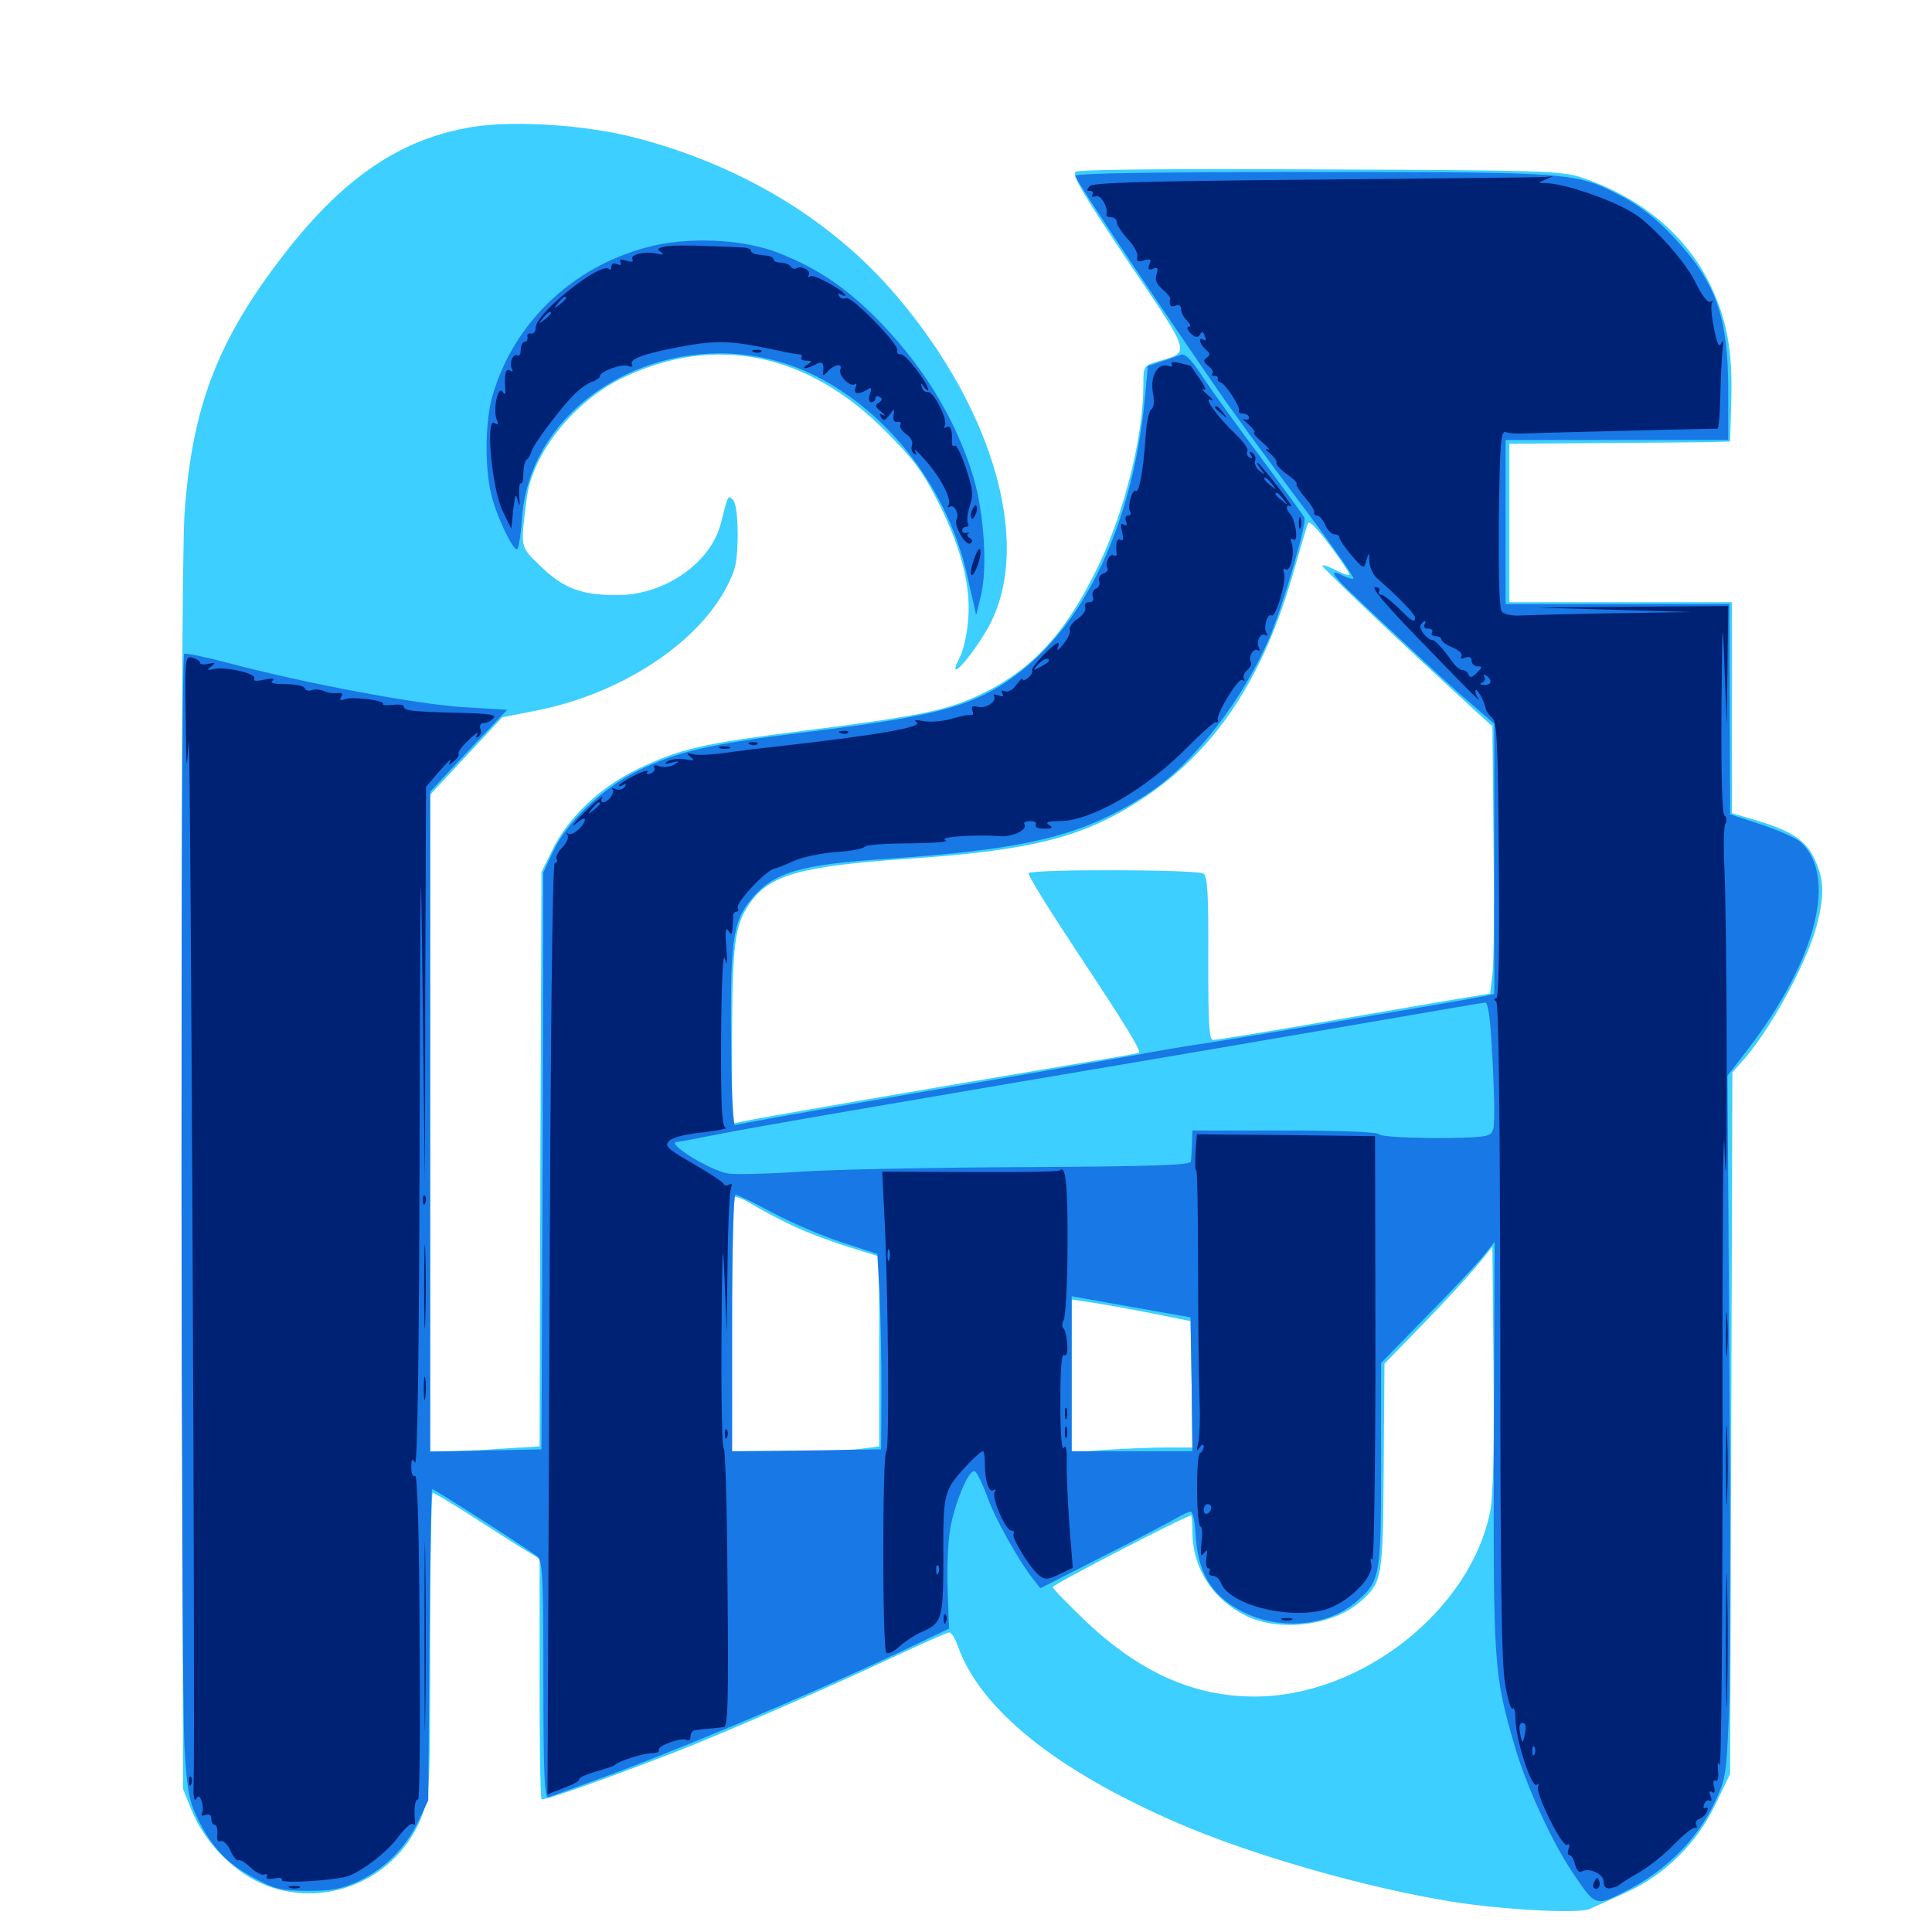 <svg xmlns="http://www.w3.org/2000/svg" viewBox="0 -1000 1000 1000">
	<path fill="#3ccfff" d="M245.117 -934.375C208.008 -928.516 178.32 -908.594 147.461 -868.945C112.695 -824.219 99.414 -789.648 95.508 -734.18C94.336 -715.625 93.75 -589.453 94.141 -389.453L94.727 -74.023L99.219 -62.891C105.664 -47.07 119.922 -32.031 134.766 -25.391C167.383 -10.742 206.055 -26.953 218.555 -60.547C222.461 -70.703 222.656 -75.391 222.656 -149.219C222.656 -192.188 223.242 -227.344 224.023 -227.344C224.609 -227.344 233.203 -222.266 242.969 -216.016C252.734 -209.766 264.844 -201.953 269.922 -198.828L279.297 -193.164V-131.445C279.297 -97.461 279.688 -69.336 280.273 -68.75C281.25 -67.773 311.133 -78.32 349.609 -93.164C370.898 -101.367 433.008 -128.32 462.109 -142.188C477.148 -149.219 490.43 -155.078 491.406 -155.078C492.383 -155.078 494.531 -151.758 495.898 -147.656C507.617 -115.234 546.289 -83.984 608.594 -56.836C647.07 -40.039 706.836 -22.852 751.953 -15.625C777.539 -11.523 817.383 -9.375 822.852 -11.914C825.195 -13.086 833.789 -16.797 841.797 -20.508C861.914 -29.688 878.32 -45.898 888.086 -66.406L895.508 -81.836L896.094 -263.477L896.68 -444.922L901.172 -450C915.234 -465.039 935.352 -501.562 940.43 -521.289C944.336 -536.523 944.141 -544.922 939.453 -554.883C935.156 -564.648 927.734 -569.727 909.766 -575.195L896.484 -579.102V-633.594V-688.281H838.867H781.25V-729.297V-770.312L832.617 -770.703C860.742 -770.898 886.523 -771.094 889.648 -771.289L895.508 -771.484L896.094 -791.797C896.875 -818.359 893.945 -834.18 885.352 -852.344C872.852 -878.32 849.414 -897.852 818.359 -908.203C808.398 -911.523 797.656 -911.914 683.594 -912.305C609.18 -912.695 558.398 -912.305 556.836 -911.133C554.492 -909.766 559.961 -900.391 583.789 -864.844C616.992 -815.625 616.406 -817.969 599.219 -812.891C591.992 -810.742 591.797 -810.547 591.797 -800.781C591.797 -774.219 582.031 -734.961 568.359 -706.836C551.562 -672.07 534.18 -653.125 506.836 -640.234C489.844 -632.227 475.391 -629.297 416.797 -621.875C362.695 -615.039 352.344 -612.5 330.469 -602.148C310.742 -592.773 294.141 -576.953 285.938 -560.156L280.273 -548.633L279.688 -400L279.297 -251.367L260.156 -250.195C249.805 -249.414 237.109 -248.828 232.031 -248.828H222.656V-418.75V-588.672L241.211 -608.594L259.961 -628.711L277.734 -632.227C321.094 -640.82 360.742 -666.602 376.172 -696.289C380.859 -705.273 381.641 -709.18 381.836 -722.852C381.836 -732.812 380.859 -739.648 379.492 -741.211C376.758 -743.945 376.953 -744.141 373.047 -728.906C367.773 -708.594 344.141 -692.188 320.117 -691.992C301.367 -691.797 291.797 -695.312 279.883 -706.836C268.945 -717.578 269.336 -715.82 272.656 -742.188C275.586 -765.43 297.266 -792.578 322.852 -804.688C370.117 -827.148 417.969 -817.383 458.008 -777.148C472.852 -762.305 477.344 -756.445 485.742 -739.844C497.852 -715.82 502.93 -695.312 500.977 -677.734C500.391 -670.898 498.438 -662.891 496.875 -659.961C489.648 -646.094 500.391 -656.641 510.352 -673.242C535.156 -714.453 516.016 -785.938 463.867 -847.07C430.469 -886.328 383.008 -914.844 328.125 -928.906C303.125 -935.352 266.602 -937.695 245.117 -934.375ZM698.438 -702.539C698.047 -701.953 694.922 -703.125 691.406 -704.883C687.891 -706.641 684.766 -707.812 684.375 -707.227C683.789 -706.641 728.32 -664.258 763.477 -632.227L772.461 -624.023L773.047 -564.844C773.438 -532.227 773.242 -501.172 772.461 -495.703L771.289 -485.742L746.484 -481.641C732.812 -479.297 701.172 -473.828 676.172 -469.531C651.172 -465.234 629.492 -461.719 627.93 -461.719C625.781 -461.719 625.391 -469.727 625.391 -503.906C625.586 -537.891 625 -546.484 622.852 -547.852C619.336 -550 533.789 -550.195 532.422 -548.047C531.836 -547.07 543.359 -528.711 557.812 -506.836C583.008 -468.75 590.82 -456.055 589.453 -455.078C589.062 -454.688 566.992 -450.977 540.039 -446.484C483.008 -436.914 391.992 -421.289 384.375 -419.531L378.906 -418.359V-463.086C379.102 -511.328 380.273 -521.289 388.086 -532.422C398.047 -547.07 414.844 -551.758 469.727 -555.469C533.398 -559.766 560.352 -566.406 590.039 -585.742C628.711 -610.742 653.906 -648.438 669.922 -705.273C673.242 -716.797 676.367 -727.539 676.953 -729.102C677.539 -730.859 681.836 -726.367 688.477 -717.578C694.336 -709.766 698.828 -702.93 698.438 -702.539ZM410.156 -365.625C416.992 -362.305 430.078 -357.422 438.867 -354.688L455.078 -349.609V-300.391V-251.367L444.922 -250C439.258 -249.414 422.07 -248.828 406.836 -248.828H378.906V-313.867C378.906 -349.805 379.492 -379.688 380.078 -380.273C380.859 -381.055 384.961 -379.297 389.453 -376.562C393.945 -373.828 403.125 -368.945 410.156 -365.625ZM771.484 -218.555C761.719 -166.992 704.883 -121.875 649.414 -121.875C617.969 -121.875 590.43 -134.18 562.5 -160.352C552.93 -169.531 544.922 -177.734 544.922 -178.516C544.922 -179.883 614.062 -215.625 616.602 -215.625C616.797 -215.625 617.188 -211.719 617.188 -207.031C617.188 -187.695 628.711 -170.703 647.07 -162.695C664.844 -155.273 691.211 -159.18 704.688 -171.484C715.43 -181.055 715.82 -183.203 716.211 -240.625L716.602 -294.141L737.695 -315.82C749.414 -327.93 761.914 -341.602 765.625 -346.289L772.461 -354.688L773.047 -292.578C773.438 -251.953 772.852 -226.172 771.484 -218.555ZM594.727 -320.508L616.211 -316.211L616.797 -283.594L617.188 -250.781H603.906C596.484 -250.781 582.422 -250.195 572.656 -249.609L554.688 -248.242V-287.695V-327.344L564.062 -325.977C569.141 -325.195 583.008 -322.852 594.727 -320.508Z"/>
	<path fill="#1878e5" d="M556.641 -908.984C556.641 -907.031 585.156 -864.062 627.93 -801.562C636.328 -789.258 656.445 -761.719 672.461 -740.43C688.477 -719.141 700.977 -701.172 700.586 -700.586C700 -700.195 697.656 -700.781 695.312 -701.953C687.109 -706.25 689.453 -702.344 701.562 -691.016C708.203 -684.57 721.289 -672.461 730.469 -663.867C739.648 -655.273 752.93 -642.969 760.352 -636.719L773.438 -625.391V-555.469V-485.547L768.164 -484.375C758.008 -482.227 633.789 -461.328 621.094 -459.57C614.062 -458.594 599.219 -456.055 587.891 -453.906C576.562 -451.953 525.781 -442.969 474.805 -434.375C423.828 -425.586 381.445 -418.164 380.469 -417.578C379.688 -416.992 378.711 -431.836 378.516 -450.391C377.734 -513.086 378.906 -522.656 389.062 -534.766C400.391 -548.438 413.867 -552.539 458.984 -555.469C533.398 -560.547 561.328 -567.578 595.117 -589.844C618.164 -605.273 643.75 -638.477 657.227 -670.312C664.453 -687.695 676.367 -728.711 675.195 -732.031C674.609 -733.203 664.648 -746.875 653.125 -762.5C641.406 -778.125 627.93 -796.875 623.047 -804.102C617.188 -813.281 613.477 -817.188 611.328 -816.406C609.766 -815.82 605.273 -814.258 601.172 -812.891L594.141 -810.547L592.773 -795.703C585.938 -720.898 554.883 -662.891 509.375 -640.43C491.992 -632.031 472.07 -627.734 416.016 -620.898C366.992 -614.844 350.195 -610.938 330.078 -600.977C311.914 -592.188 292.969 -574.023 286.133 -558.984L281.25 -548.438L280.859 -399.023L280.273 -249.805L251.562 -249.219L222.656 -248.633V-419.531V-590.234L242.578 -611.523L262.5 -632.617L239.844 -633.984C216.406 -635.352 157.812 -646.289 118.164 -656.836C106.445 -659.961 96.094 -662.109 95.312 -661.523C93.359 -660.352 93.555 -128.125 95.508 -95.117C96.875 -73.242 97.852 -67.969 102.148 -58.984C109.766 -43.555 117.383 -35.547 131.25 -28.125C142.188 -22.07 145.117 -21.484 159.18 -21.289C172.07 -21.289 176.758 -22.266 185.742 -26.367C199.219 -32.812 209.961 -43.555 216.602 -57.422L221.68 -68.164L222.266 -148.828C222.656 -192.969 223.242 -229.297 223.633 -229.297C224.805 -229.297 274.414 -197.461 277.93 -194.531C280.859 -191.797 281.25 -186.328 281.25 -130.078C281.25 -81.836 281.836 -68.945 283.789 -69.727C284.961 -70.117 295.117 -73.828 305.859 -77.734C347.266 -92.578 415.43 -121.289 465.82 -144.922L491.211 -157.031L490.43 -178.125C490.039 -190.234 490.82 -204.102 492.188 -210.742C495.117 -224.414 501.562 -239.453 504.492 -238.477C505.469 -238.281 508.398 -232.422 510.742 -225.977C514.844 -214.258 527.148 -192.383 534.766 -182.617L538.477 -177.93L570.312 -194.141C587.891 -202.93 604.883 -211.914 608.203 -213.867C611.523 -215.82 615.234 -217.578 616.211 -217.578C617.383 -217.578 618.359 -212.891 618.75 -207.227C619.727 -186.523 626.367 -174.805 641.992 -166.406C661.328 -155.859 687.305 -157.812 702.344 -171.289C714.453 -181.641 714.844 -184.18 714.844 -242.383V-294.531L737.891 -318.164C750.586 -331.055 763.867 -345.117 767.383 -349.414L773.633 -357.227L773.242 -251.758C772.852 -137.695 773.242 -133.398 783.984 -96.289C789.844 -75.977 803.516 -46.094 814.062 -30.664C826.172 -12.695 825.586 -12.891 843.555 -22.266C862.891 -32.422 878.516 -48.242 887.305 -66.602C893.359 -79.492 893.555 -81.055 894.922 -114.062C895.703 -132.812 895.703 -214.648 895.117 -295.703L894.141 -443.164L905.078 -457.422C940.43 -503.711 951.172 -546.875 931.836 -564.258C929.297 -566.406 920.312 -570.312 911.523 -573.242L895.508 -578.516L895.312 -632.812L895.117 -687.305H837.305H779.297V-729.883V-772.266H836.914H894.531V-797.266C894.531 -836.523 888.281 -853.906 865.625 -877.93C857.617 -886.523 848.828 -893.359 840.039 -898.047C815.625 -910.938 815.43 -910.938 679.297 -910.938C596.289 -910.938 556.641 -910.352 556.641 -908.984ZM772.07 -459.375C772.852 -447.266 773.438 -431.836 773.438 -425.391C773.438 -414.453 773.047 -413.281 769.141 -412.109C761.523 -410.156 715.234 -410.742 713.867 -412.891C713.086 -414.062 694.727 -414.844 664.844 -414.844H617.188L616.992 -408.008C616.797 -404.297 616.602 -400 616.406 -398.828C616.211 -396.875 597.656 -396.289 531.25 -395.898C484.57 -395.703 432.227 -394.727 414.844 -393.555C397.656 -392.383 380.469 -391.992 376.758 -392.578C366.602 -394.531 343.555 -408.984 350.781 -408.984C351.367 -408.984 360.742 -410.742 371.68 -412.891C390.039 -416.602 460.742 -428.711 608.398 -453.711C640.625 -459.18 689.453 -467.578 716.797 -472.266C744.141 -476.953 767.578 -481.055 768.75 -481.055C770.117 -481.25 771.289 -473.438 772.07 -459.375ZM399.609 -372.461C409.18 -367.383 425.391 -360.352 435.547 -357.031L454.102 -350.977L455.273 -329.688C455.859 -317.969 456.25 -295.312 456.25 -279.102L456.055 -249.805L417.578 -249.219L378.906 -248.828V-315.234C378.906 -352.539 379.688 -381.641 380.664 -381.641C381.641 -381.641 390.234 -377.539 399.609 -372.461ZM591.797 -322.461L616.211 -318.164L616.797 -283.398L617.188 -248.828H585.938H554.688V-288.867V-329.102L561.133 -327.93C564.453 -327.344 578.32 -324.805 591.797 -322.461ZM334.375 -871.875C295.898 -861.523 266.016 -832.812 255.078 -795.703C250.781 -781.641 250.781 -754.883 255.078 -741.016C258.398 -729.883 265.43 -715.625 267.578 -715.625C268.359 -715.625 269.531 -722.656 270.117 -731.25C274.609 -798.438 356.836 -838.281 422.461 -805.273C460.938 -785.742 490.82 -746.289 500.781 -701.367L505.273 -681.641L507.812 -691.992C511.133 -706.25 509.375 -734.375 503.906 -752.734C494.727 -783.594 476.562 -812.695 451.758 -837.109C436.328 -852.148 422.461 -861.328 403.32 -868.945C384.766 -876.367 355.664 -877.734 334.375 -871.875Z"/>
	<path fill="#002274" d="M681.25 -907.031C593.164 -906.25 566.016 -905.469 564.062 -903.711C562.305 -901.758 562.305 -901.172 564.258 -901.172C565.625 -901.172 566.016 -900.391 565.43 -899.219C564.844 -898.242 565.43 -897.852 567.188 -898.438C569.727 -899.414 573.633 -892.773 572.656 -889.062C572.461 -888.086 573.633 -887.5 575.195 -887.5C576.758 -887.5 578.125 -886.328 578.125 -884.766C578.125 -883.398 580.664 -879.688 583.594 -876.367C586.719 -873.242 589.062 -869.141 588.672 -867.188C588.281 -864.648 589.062 -864.258 592.188 -865.234C595.508 -866.211 596.094 -865.82 594.922 -863.086C593.945 -860.547 594.531 -859.961 596.875 -860.938C599.219 -861.914 599.609 -861.133 598.633 -858.008C597.656 -855.273 598.633 -852.93 601.562 -850.391C603.906 -848.438 605.664 -846.289 605.664 -845.703C605.078 -841.797 605.859 -840.82 608.398 -841.797C610.156 -842.578 611.328 -841.797 611.328 -840.039C611.328 -838.281 612.695 -835.547 614.453 -833.984C616.211 -832.031 616.602 -830.859 615.234 -830.859C614.062 -830.859 614.453 -829.492 616.211 -827.539C618.75 -825.195 619.922 -825 621.094 -826.758C622.07 -828.711 622.852 -828.516 623.633 -825.977C624.414 -824.219 624.219 -823.438 623.047 -824.023C619.922 -825.977 620.898 -821.875 624.023 -819.141C626.562 -816.992 626.562 -816.211 624.609 -814.844C622.656 -813.477 622.852 -812.695 625.391 -810.547C627.344 -809.18 628.32 -807.422 627.539 -806.836C626.953 -806.055 627.344 -805.469 628.516 -805.469C629.883 -805.469 630.664 -804.883 630.273 -803.906C630.078 -803.125 630.664 -802.344 631.641 -802.148C633.984 -801.758 642.383 -789.062 641.211 -787.5C640.82 -786.523 641.797 -785.938 643.359 -785.938C645.117 -785.938 646.484 -784.961 646.484 -783.789C646.484 -782.812 645.312 -782.422 644.141 -783.008C642.773 -783.789 643.75 -782.422 646.289 -780.273C648.828 -777.93 650 -776.172 649.219 -776.172C648.242 -775.977 650.195 -773.828 653.32 -771.094C656.641 -768.164 657.812 -766.602 656.25 -767.383C654.688 -767.969 655.078 -767.188 657.227 -765.43C659.375 -763.672 660.938 -761.523 660.742 -760.547C660.352 -759.57 662.891 -756.836 666.211 -754.492C669.336 -752.344 671.68 -750 671.094 -749.414C670.703 -748.828 672.656 -745.898 675.391 -742.578C678.32 -739.258 680.469 -735.938 680.273 -734.961C679.883 -733.984 680.664 -733.203 681.641 -733.203C682.812 -733.203 684.766 -731.055 685.938 -728.32C687.109 -725.586 689.258 -723.438 690.82 -723.438C692.188 -723.438 693.359 -722.656 693.359 -721.484C693.359 -720.508 696.289 -716.406 699.609 -712.5C705.859 -705.273 706.055 -705.273 707.227 -709.961C708.594 -714.453 708.594 -714.453 708.789 -709.375C708.984 -706.25 710.742 -702.344 712.891 -700.586C723.242 -691.602 732.422 -682.031 732.422 -680.469C732.422 -677.344 730.859 -678.125 723.828 -685.352C719.922 -689.062 716.016 -692.188 714.844 -692.188C713.672 -692.188 713.281 -693.164 713.867 -694.141C714.453 -695.312 713.477 -696.094 711.719 -696.094C709.57 -696.094 717.383 -686.719 732.422 -671.289C757.422 -645.312 767.578 -635.156 765.234 -638.281C764.258 -639.453 763.672 -641.211 763.672 -642.383C763.867 -644.922 768.164 -637.5 768.945 -633.594C769.141 -632.031 770.703 -629.883 772.266 -628.516C774.805 -626.758 775.391 -616.406 775.781 -554.883C776.172 -508.008 775.781 -483.203 774.414 -483.203C773.047 -483.203 773.047 -482.617 774.414 -481.641C775.781 -480.859 776.367 -421.484 776.562 -311.328C776.562 -181.055 777.148 -139.062 779.102 -127.93C780.469 -120.117 782.227 -114.453 783.008 -115.625C783.594 -116.797 784.375 -114.453 784.375 -110.547C784.375 -100.195 792.578 -74.609 795.312 -76.172C796.484 -76.953 796.875 -76.758 796.094 -75.391C794.336 -72.461 808.594 -43.555 811.133 -45.117C812.305 -45.898 812.695 -45.117 811.914 -43.164C811.328 -41.211 811.328 -39.844 812.305 -39.844C813.281 -39.844 814.648 -37.695 815.234 -34.961C816.016 -32.227 817.383 -30.469 818.555 -31.25C822.461 -33.594 830.078 -30.078 830.078 -25.977C830.078 -23.438 831.25 -22.266 833.594 -22.656C835.352 -23.047 837.305 -23.633 837.891 -24.219C838.477 -24.805 843.164 -27.93 848.438 -30.859C853.711 -33.984 861.914 -40.43 866.602 -45.508C871.484 -50.391 876.172 -54.297 877.344 -53.906C878.32 -53.711 878.711 -54.297 877.93 -55.469C877.344 -56.445 877.93 -58.008 879.688 -58.594C881.25 -59.18 883.008 -60.938 883.594 -62.5C884.18 -64.062 883.789 -64.844 882.812 -64.258C881.641 -63.672 881.445 -64.453 882.031 -66.016C882.617 -67.773 883.984 -68.555 884.961 -67.969C885.938 -67.383 886.133 -68.555 885.352 -70.312C884.57 -72.461 884.766 -73.242 886.133 -72.461C887.5 -71.484 887.891 -72.656 887.109 -75.391C886.523 -77.734 886.914 -79.102 888.086 -78.32C889.062 -77.734 889.648 -79.688 889.258 -83.398C888.867 -87.5 889.258 -88.477 890.039 -86.328C891.016 -84.375 891.602 -163.477 891.602 -262.109C891.406 -360.547 891.992 -425.391 892.578 -406.055C893.359 -381.445 893.75 -394.531 893.75 -450C893.75 -493.555 893.164 -538.281 892.578 -549.609C891.992 -560.938 892.188 -571.68 892.969 -573.438C893.945 -575.195 893.75 -577.148 892.578 -577.93C891.406 -578.711 890.82 -598.438 891.016 -632.227C891.406 -679.883 891.602 -682.227 892.578 -655.078L893.75 -624.805L894.141 -655.664L894.531 -686.328L845.312 -685.938L795.898 -685.547L835.938 -684.375L875.977 -683.203L835.938 -682.617C813.867 -682.227 792.188 -681.641 787.695 -681.445C782.812 -681.055 778.516 -682.031 777.344 -683.398C775.977 -684.961 775.586 -701.953 775.781 -731.445C776.367 -770.898 776.758 -776.953 779.297 -776.367C780.859 -775.781 783.984 -775.586 786.133 -775.586C789.258 -775.781 883.789 -778.125 888.867 -778.125C889.648 -778.125 890.234 -785.742 890.43 -795.312C890.625 -804.688 891.211 -815.43 891.602 -819.141C892.188 -823.438 891.992 -824.609 891.016 -822.461C889.844 -819.727 888.867 -821.68 887.109 -830.078C885.938 -836.133 885.352 -841.992 886.133 -843.164C886.719 -844.336 886.328 -844.531 885.156 -843.75C883.984 -843.164 880.859 -847.07 877.734 -853.516C873.047 -863.281 859.375 -879.102 848.633 -887.5C839.453 -894.727 811.523 -904.883 799.805 -905.273C795.898 -905.273 795.898 -905.273 799.805 -907.031L803.711 -908.789L799.805 -908.398C797.656 -908.203 744.336 -907.617 681.25 -907.031ZM737.305 -676.562C736.719 -675.586 737.5 -674.609 739.258 -674.609C741.016 -674.609 741.797 -673.828 741.211 -672.656C740.625 -671.68 741.406 -670.703 742.969 -670.703C744.727 -670.703 746.094 -669.922 746.094 -668.945C746.094 -667.969 748.633 -666.211 751.953 -664.844C755.078 -663.477 757.227 -661.523 756.445 -660.352C755.664 -659.18 756.445 -658.789 758.398 -659.57C760.547 -660.352 761.719 -659.766 761.719 -658.008C761.719 -656.445 763.086 -655.078 764.844 -655.078C767.383 -655.078 767.383 -654.688 764.453 -651.758C761.914 -649.219 760.742 -649.023 760.156 -650.781C759.766 -651.953 758.398 -653.125 757.031 -653.125C755.859 -653.125 753.516 -654.883 751.953 -657.227C747.07 -664.062 742.773 -668.75 741.406 -668.75C738.672 -668.75 734.18 -674.609 735.352 -676.562C735.938 -677.539 736.914 -678.516 737.5 -678.516C738.086 -678.516 737.891 -677.734 737.305 -676.562ZM771.484 -647.07C771.484 -646.094 769.922 -645.312 768.164 -645.508C766.016 -645.508 765.625 -646.094 767.188 -646.68C768.359 -647.07 768.945 -648.633 768.359 -649.609C767.578 -650.977 767.969 -651.172 769.141 -650.391C770.508 -649.609 771.484 -648.242 771.484 -647.07ZM789.453 -103.32C789.062 -100.586 788.281 -98.438 788.086 -98.438C787.891 -98.438 787.109 -100.586 786.719 -103.32C786.133 -106.445 786.523 -108.203 788.086 -108.203C789.648 -108.203 790.039 -106.445 789.453 -103.32ZM794.336 -92.188C793.75 -90.625 793.164 -91.211 793.164 -93.359C792.969 -95.508 793.555 -96.68 794.141 -95.898C794.727 -95.312 794.922 -93.555 794.336 -92.188ZM344.922 -872.461C340.43 -871.68 339.844 -871.094 341.992 -869.531C343.945 -868.164 343.359 -867.969 339.844 -868.75C333.594 -870.117 325.781 -868.164 327.344 -865.625C328.125 -864.453 326.953 -864.258 324.219 -865.039C321.289 -866.016 320.312 -865.82 321.094 -864.258C322.07 -862.891 321.289 -862.5 319.531 -863.281C317.578 -864.062 316.406 -863.477 316.406 -861.914C316.406 -860.547 315.82 -859.961 315.234 -860.742C311.133 -864.844 277.344 -837.891 277.344 -830.664C277.344 -828.516 276.172 -827.148 275 -827.344C273.633 -827.734 272.656 -826.758 273.047 -825.586C273.242 -824.219 272.656 -823.047 271.484 -823.047C270.508 -823.047 269.531 -821.289 269.531 -818.945C269.531 -816.797 268.75 -815.43 267.773 -816.016C265.625 -817.383 263.281 -811.719 265.039 -808.984C265.625 -807.617 265.234 -807.422 264.062 -808.203C261.719 -809.57 260.938 -806.445 261.523 -798.633C261.719 -795.703 261.523 -795.312 260.156 -797.266C257.812 -800.781 255.078 -788.086 257.031 -783.008C258.203 -780.273 257.812 -779.883 255.859 -781.055C251.172 -783.984 254.688 -746.68 260.156 -735.547L264.648 -726.367L265.625 -736.133C266.602 -743.945 266.992 -744.922 267.969 -741.016C268.945 -737.305 269.141 -737.891 268.75 -743.359C268.555 -747.266 268.945 -750.195 269.531 -749.805C270.312 -749.414 270.898 -751.758 270.898 -754.883C270.898 -758.203 271.68 -761.523 272.656 -762.109C273.633 -762.891 274.609 -764.648 275 -766.016C275.586 -769.531 290.625 -789.453 297.461 -796.094C300.391 -799.023 304.688 -801.953 306.836 -802.539C308.789 -803.32 310.547 -804.492 310.547 -805.273C310.547 -807.812 321.875 -811.914 325.195 -810.547C326.953 -809.961 327.734 -810.156 327.148 -811.328C325.586 -814.062 332.227 -816.602 350 -820.117C369.141 -823.828 377.344 -823.828 396.094 -819.922C404.297 -818.164 412.109 -816.602 413.477 -816.602C414.844 -816.602 415.43 -815.82 414.844 -814.844C414.258 -814.062 415.43 -813.281 417.383 -813.281C420.312 -813.281 420.508 -812.891 417.969 -811.328C414.062 -808.789 417.188 -808.789 422.07 -811.328C425.781 -813.477 426.758 -812.109 425.977 -806.445C425.781 -805.469 426.758 -805.859 428.125 -807.422C431.445 -811.328 436.328 -812.305 434.961 -808.789C433.789 -805.664 440.234 -799.219 442.578 -801.172C443.359 -801.953 443.555 -801.172 442.773 -799.219C441.602 -795.898 444.336 -795.508 449.023 -798.438C450.977 -799.805 451.367 -799.219 450.195 -795.898C449.414 -793.555 449.805 -791.797 450.977 -791.797C452.148 -791.797 453.125 -792.773 453.125 -793.945C453.125 -794.922 454.102 -795.312 455.273 -794.531C456.836 -793.75 456.641 -792.773 454.883 -791.602C452.734 -790.234 452.93 -789.453 456.055 -786.914C458.203 -785.156 458.789 -784.375 457.227 -785.156C455.273 -786.133 454.883 -785.742 456.055 -783.984C457.227 -782.031 458.203 -782.227 460.352 -785.156C463.086 -788.867 463.086 -788.867 462.5 -784.961C462.109 -782.617 462.891 -781.25 464.453 -781.641C466.016 -781.836 466.602 -781.25 466.016 -780.273C465.234 -779.297 466.602 -777.148 468.945 -775.391C471.484 -773.633 472.656 -771.289 472.07 -769.531C471.484 -767.969 471.875 -766.016 473.047 -765.234C474.414 -764.258 474.609 -764.844 473.633 -766.602C472.852 -768.164 475 -766.211 478.32 -762.5C486.328 -753.906 492.773 -741.602 491.016 -738.672C490.234 -737.5 490.43 -737.109 491.602 -737.695C493.945 -739.258 496.68 -733.789 495.117 -731.055C493.359 -728.516 499.805 -717.188 502.148 -718.75C503.711 -719.531 503.516 -720.508 501.953 -721.484C500.586 -722.266 500.391 -723.438 501.172 -723.828C502.148 -724.414 501.758 -724.414 500.586 -724.219C499.219 -723.828 498.047 -724.414 498.047 -725.391C498.047 -726.562 499.023 -727.344 500.195 -727.344C501.172 -727.344 501.562 -728.32 500.977 -729.297C500.195 -730.469 500.781 -734.375 501.953 -738.086C503.906 -743.945 503.516 -746.875 500 -757.617C497.656 -764.648 495.117 -769.922 494.141 -769.336C493.359 -768.75 492.578 -769.531 492.773 -770.898C492.969 -777.539 491.992 -780.273 489.844 -778.906C488.477 -778.125 488.281 -778.32 489.062 -779.688C490.82 -782.617 483.008 -797.852 480.273 -797.07C478.906 -796.875 477.539 -798.047 477.148 -799.609C476.367 -802.148 476.562 -802.148 478.32 -799.609C479.492 -798.047 480.469 -797.461 480.469 -798.242C480.469 -801.562 468.555 -817.188 466.211 -816.602C464.844 -816.406 464.062 -817.383 464.453 -818.75C465.039 -822.07 440.43 -847.266 437.891 -845.703C436.719 -845.117 435.156 -845.508 434.375 -846.68C433.594 -848.242 433.789 -848.438 435.156 -847.656C436.523 -846.875 437.5 -846.68 437.5 -847.07C437.5 -849.219 421.484 -858.203 419.531 -857.031C418.359 -856.25 417.969 -856.445 418.555 -857.617C420.117 -859.961 414.648 -862.695 412.109 -861.133C411.133 -860.547 409.961 -860.938 409.18 -862.109C408.594 -863.086 406.25 -864.062 404.102 -864.062C402.148 -864.062 400.391 -864.844 400.391 -865.625C400.391 -866.602 399.023 -867.383 397.461 -867.578C395.898 -867.773 393.164 -868.164 391.602 -868.359C390.039 -868.555 388.672 -869.336 388.672 -870.312C388.672 -871.094 386.719 -871.875 384.375 -871.875C381.836 -872.07 373.242 -872.461 365.234 -872.656C357.227 -873.047 348.047 -873.047 344.922 -872.461ZM292.969 -845.703C292.969 -845.312 291.406 -843.75 289.648 -842.383C286.523 -839.844 286.328 -840.039 288.867 -843.164C291.406 -846.289 292.969 -847.266 292.969 -845.703ZM285.156 -837.891C285.156 -837.5 283.594 -835.938 281.836 -834.57C278.711 -832.031 278.516 -832.227 281.055 -835.352C283.594 -838.477 285.156 -839.453 285.156 -837.891ZM390.234 -817.773C388.672 -818.359 389.258 -818.945 391.406 -818.945C393.555 -819.141 394.727 -818.555 393.945 -817.969C393.359 -817.383 391.602 -817.188 390.234 -817.773ZM606.445 -811.523C607.031 -810.352 606.445 -809.961 604.883 -810.547C599.414 -812.5 595.312 -805.664 596.68 -797.07C597.656 -792.188 597.266 -788.867 595.898 -788.086C594.727 -787.305 593.359 -781.055 592.969 -774.023C591.797 -756.836 589.648 -744.727 587.891 -745.898C585.938 -747.07 583.398 -737.5 584.961 -735.156C585.742 -733.984 585.156 -733.203 583.984 -733.203C582.617 -733.203 582.227 -731.836 582.812 -730.078C583.594 -728.125 583.203 -727.539 581.641 -728.516C580.078 -729.492 579.883 -728.32 580.859 -724.609C581.641 -721.094 581.445 -719.727 580.078 -720.508C578.125 -721.68 577.344 -719.141 577.93 -713.867C578.32 -712.5 577.539 -711.914 576.562 -712.5C574.414 -713.867 571.68 -708.398 573.242 -705.859C573.828 -705.078 572.852 -703.711 571.094 -703.125C569.336 -702.539 568.359 -700.586 568.945 -699.219C569.531 -697.656 568.75 -695.898 567.383 -695.312C565.82 -694.727 565.039 -692.969 565.625 -691.211C566.406 -689.453 565.625 -688.281 563.672 -688.281C561.914 -688.281 561.133 -687.109 561.719 -685.547C562.305 -684.18 560.547 -681.641 557.812 -679.688C555.078 -677.93 553.32 -675.391 553.711 -674.023C554.297 -672.852 552.734 -669.531 550.586 -666.797C547.266 -662.695 546.68 -662.695 547.852 -665.82C548.633 -668.555 546.68 -667.383 541.211 -662.109C536.914 -657.812 533.789 -653.711 534.18 -653.125C534.766 -652.344 533.789 -650.586 532.227 -649.219C530.664 -647.852 529.297 -647.461 529.297 -648.438C529.297 -649.414 527.93 -648.047 526.172 -645.703C524.414 -642.969 521.875 -641.602 520.117 -642.188C518.359 -642.969 517.969 -642.578 518.75 -641.016C519.727 -639.453 519.141 -639.258 516.797 -640.039C515.039 -640.82 513.867 -640.625 514.453 -639.648C516.211 -636.914 510.156 -633.008 506.055 -634.18C503.32 -634.766 502.539 -634.375 503.32 -632.227C503.906 -630.859 503.711 -629.688 502.734 -629.883C501.758 -630.273 497.07 -629.297 492.578 -627.93C487.891 -626.562 481.25 -626.172 477.93 -626.758C473.828 -627.539 472.656 -627.344 474.414 -626.172C477.93 -623.633 454.297 -619.531 404.297 -613.867C395.117 -612.891 382.227 -611.328 375.586 -610.352C368.945 -609.375 361.523 -608.984 358.984 -609.57C355.273 -610.352 355.078 -610.156 357.422 -608.203C359.766 -606.445 359.18 -606.055 354.492 -607.031C351.172 -607.422 347.266 -607.031 345.703 -606.055C343.555 -604.492 344.141 -604.297 347.656 -605.273C351.758 -606.25 351.953 -606.055 349.023 -604.297C347.266 -603.125 343.75 -602.734 341.602 -603.32C339.062 -604.297 337.891 -603.906 338.672 -602.734C339.258 -601.758 338.477 -600.195 336.719 -599.609C334.961 -599.023 334.375 -599.219 335.156 -600.586C335.742 -601.758 332.812 -600.781 328.32 -598.633C323.828 -596.289 320.312 -593.945 320.312 -593.359C320.312 -592.773 321.289 -592.969 322.656 -593.75C324.023 -594.727 324.219 -594.336 323.438 -592.773C322.461 -591.406 320.508 -590.82 318.75 -591.602C316.992 -592.188 316.211 -592.188 316.992 -591.406C318.555 -589.844 314.844 -584.766 312.109 -584.766C311.133 -584.766 310.938 -585.938 311.719 -587.305C312.5 -588.477 309.375 -586.133 304.883 -581.836C297.07 -574.414 293.945 -570.117 299.805 -575C304.102 -578.516 303.516 -574.219 299.219 -570.508C297.266 -568.555 294.922 -567.773 293.945 -568.555C293.164 -569.531 292.969 -569.141 293.75 -567.773C294.531 -566.406 293.164 -563.477 291.016 -561.328C288.867 -559.18 287.5 -556.445 288.086 -555.469C288.672 -554.688 288.281 -553.516 287.109 -553.125C285.938 -552.734 284.961 -463.867 284.375 -311.914L283.398 -71.289L291.992 -74.609C296.68 -76.367 300.195 -78.32 299.805 -79.102C299.219 -79.688 303.125 -81.445 308.203 -83.008C313.281 -84.375 317.773 -85.938 318.359 -86.523C320.117 -88.477 333.008 -92.578 337.695 -92.578C340.039 -92.578 341.602 -93.359 341.016 -94.141C339.844 -96.289 352.93 -100.977 355.469 -99.414C356.445 -98.828 357.422 -99.609 357.422 -101.172C357.422 -102.93 358.594 -104.492 359.961 -104.492C361.133 -104.688 364.453 -105.078 367.188 -105.273C369.922 -105.469 373.242 -105.859 374.609 -106.055C376.758 -106.25 377.148 -119.336 376.562 -179.297C376.367 -219.531 375.391 -251.367 374.609 -250.195C373.828 -248.828 373.242 -274.609 373.438 -307.422C373.828 -354.492 374.023 -361.133 375 -338.672L376.172 -310.352L376.562 -345.898C376.758 -365.43 377.539 -382.812 378.32 -384.766C379.102 -386.914 378.906 -387.695 377.539 -386.914C376.367 -386.133 375 -386.328 374.609 -387.109C374.414 -388.086 367.188 -392.773 358.789 -397.656C344.922 -405.664 343.75 -406.836 346.484 -409.57C348.242 -411.328 355.273 -413.086 363.672 -413.867C371.484 -414.844 376.758 -415.82 375.586 -416.211C373.633 -416.992 373.047 -427.93 373.242 -463.281C373.438 -492.383 374.219 -507.422 375.195 -503.711C376.367 -499.414 376.562 -501.172 375.977 -509.57C375.195 -517.773 375.586 -520.312 376.953 -518.359C378.516 -515.82 378.906 -516.016 379.102 -519.336C379.297 -521.484 379.492 -524.414 379.492 -525.781C379.297 -526.953 380.078 -528.125 381.25 -528.125C382.227 -528.125 382.422 -529.102 381.836 -530.078C380.469 -532.422 396.484 -549.609 400.781 -550.391C402.148 -550.586 406.836 -552.539 411.133 -554.492C415.43 -556.445 425.195 -558.398 432.617 -558.984C440.234 -559.375 446.875 -560.742 447.461 -561.719C448.047 -562.695 458.594 -563.477 470.898 -563.477C484.766 -563.672 491.602 -564.258 489.258 -565.234C485.547 -566.797 504.297 -568.164 517.969 -567.188C524.219 -566.797 531.836 -570.508 530.273 -573.242C529.492 -574.219 530.859 -575 533.203 -575C535.547 -575 536.719 -574.219 536.133 -573.047C535.352 -571.875 537.305 -571.094 540.43 -571.094C544.727 -571.094 545.312 -571.484 542.969 -573.047C540.82 -574.414 542.383 -575 548.438 -575C564.844 -575 593.75 -591.797 615.234 -613.867C622.266 -620.898 628.516 -626.562 629.297 -626.172C630.273 -625.977 630.664 -626.562 630.273 -627.344C629.492 -630.469 640.82 -649.219 642.969 -648.047C644.141 -647.266 644.531 -647.656 643.945 -648.633C643.164 -649.805 643.945 -651.758 645.508 -653.125C647.07 -654.492 648.047 -656.25 647.461 -657.031C645.898 -659.57 648.633 -664.844 650.977 -663.477C651.953 -662.891 652.344 -663.281 651.758 -664.453C649.805 -667.383 652.344 -672.852 654.883 -671.289C656.055 -670.703 656.25 -671.094 655.469 -672.461C653.711 -675.195 656.055 -682.812 658.203 -681.445C660.352 -680.078 666.016 -699.609 664.648 -703.516C663.867 -705.273 664.258 -706.055 665.43 -705.273C667.969 -703.711 670.312 -714.258 668.555 -718.945C667.773 -721.094 667.969 -721.68 669.531 -720.703C672.266 -719.141 670.508 -731.055 667.773 -733.984C665.234 -736.719 665.625 -739.453 668.164 -737.891C669.336 -737.305 666.016 -741.992 660.938 -748.633C655.859 -755.078 651.367 -760.547 650.781 -760.547C650.391 -760.547 651.172 -758.984 652.539 -757.227C655.078 -754.102 654.883 -753.906 651.953 -756.25C650.195 -757.812 649.023 -759.961 649.609 -761.523C650.195 -762.891 649.609 -764.648 648.242 -765.625C646.68 -766.602 646.289 -766.211 647.461 -764.453C648.438 -762.695 648.242 -762.305 646.68 -763.281C645.508 -764.062 644.922 -765.625 645.703 -766.602C646.289 -767.578 643.359 -771.68 639.062 -775.781C630.273 -783.984 622.07 -795.508 626.953 -792.969C628.516 -792.188 627.734 -793.359 625 -795.703C622.266 -798.047 621.484 -799.219 622.852 -798.438C624.609 -797.656 623.828 -799.805 621.094 -803.711C618.555 -807.422 616.406 -810.352 616.406 -810.547C616.211 -810.742 613.672 -811.328 610.742 -812.109C607.031 -812.891 605.664 -812.695 606.445 -811.523ZM658.398 -749.414C660.938 -746.289 660.742 -746.094 657.812 -748.633C654.492 -751.172 653.516 -752.734 655.078 -752.734C655.469 -752.734 657.031 -751.172 658.398 -749.414ZM664.258 -741.602C666.797 -738.477 666.602 -738.281 663.672 -740.82C660.352 -743.359 659.375 -744.922 660.938 -744.922C661.328 -744.922 662.891 -743.359 664.258 -741.602ZM542.969 -658.008C542.969 -657.617 541.016 -656.055 538.672 -654.883C534.57 -652.734 534.375 -652.734 536.914 -655.664C539.453 -658.789 542.969 -660.156 542.969 -658.008ZM310.547 -583.984C310.547 -583.594 308.984 -582.031 307.227 -580.664C304.102 -578.125 303.906 -578.32 306.445 -581.445C308.984 -584.57 310.547 -585.547 310.547 -583.984ZM628.906 -789.062C628.906 -788.672 630.469 -787.109 632.422 -785.742C635.352 -783.203 635.547 -783.398 633.008 -786.523C630.469 -789.648 628.906 -790.625 628.906 -789.062ZM503.125 -735.938C502.344 -734.18 502.344 -732.227 502.93 -731.641C503.32 -731.055 504.297 -732.227 505.078 -733.984C505.859 -735.742 505.859 -737.695 505.273 -738.281C504.883 -738.867 503.906 -737.695 503.125 -735.938ZM672.266 -729.297C672.266 -726.562 672.656 -725.586 673.242 -726.953C673.633 -728.125 673.633 -730.469 673.242 -731.836C672.656 -733.008 672.266 -732.031 672.266 -729.297ZM504.297 -710.938C502.734 -706.836 502.148 -703.125 502.734 -702.539C504.102 -700.977 508.203 -711.719 507.422 -715.234C507.031 -716.797 505.664 -714.844 504.297 -710.938ZM96.094 -629.102C96.484 -600.195 96.484 -599.023 97.656 -616.016C98.633 -631.445 101.172 -102.344 100.195 -75.195C100 -69.922 100.586 -67.383 101.562 -68.945C102.734 -70.898 103.32 -70.508 104.492 -67.383C105.078 -65.234 105.273 -62.5 104.492 -61.328C103.906 -60.156 104.688 -59.961 106.25 -60.547C108.398 -61.328 109.375 -60.547 109.375 -58.594C109.375 -56.836 110.156 -55.469 111.133 -55.469C112.109 -55.469 112.695 -53.32 112.5 -50.781C112.109 -47.656 112.695 -46.289 114.258 -47.07C115.625 -47.461 117.969 -45.312 119.336 -41.992C120.703 -38.867 122.656 -36.719 123.438 -37.109C124.219 -37.695 126.953 -35.938 129.492 -33.594C132.031 -31.055 135.352 -29.297 136.719 -29.688C138.086 -30.273 138.672 -29.688 138.086 -28.711C137.305 -27.539 138.867 -27.148 141.992 -27.734C144.727 -28.32 146.484 -27.93 145.898 -26.953C144.727 -24.805 174.805 -26.758 180.664 -29.102C188.867 -32.422 200.977 -41.992 206.445 -49.609C209.766 -53.906 212.891 -56.641 213.672 -55.859C214.648 -55.078 215.039 -55.859 214.844 -57.422C214.062 -63.086 214.844 -69.336 216.406 -68.555C217.188 -67.969 217.578 -105.664 217.188 -152.344C216.992 -207.227 216.016 -236.914 214.844 -236.133C213.672 -235.352 212.891 -237.305 212.891 -240.43C212.891 -244.727 213.281 -245.312 214.844 -242.969C216.016 -241.016 216.992 -299.805 217.188 -410.938C217.578 -564.844 217.773 -572.266 218.75 -485.156L219.922 -388.477L220.117 -490.625L220.508 -592.773L227.539 -600.977C231.445 -605.469 233.984 -607.812 233.203 -606.25C231.836 -603.711 232.227 -603.711 234.961 -606.055C236.719 -607.422 237.891 -609.18 237.305 -609.961C236.914 -610.742 239.258 -613.867 242.773 -617.188C246.094 -620.312 248.047 -621.68 247.07 -620.117C246.094 -618.359 246.289 -617.773 247.656 -618.75C248.828 -619.531 249.414 -621.289 248.633 -622.852C248.047 -624.609 248.828 -625.781 250.586 -625.781C252.148 -625.781 254.297 -626.953 255.469 -628.32C257.031 -630.078 253.32 -630.664 237.695 -631.055C213.477 -631.641 208.984 -632.031 208.984 -634.375C208.984 -635.156 206.445 -635.547 203.32 -635.156C200 -634.766 197.852 -634.961 198.242 -635.547C199.414 -637.5 182.422 -639.648 178.516 -638.086C176.172 -637.305 175.586 -637.5 176.562 -639.258C177.734 -641.016 176.953 -641.602 174.609 -641.211C172.461 -641.016 169.336 -641.406 167.578 -642.383C165.625 -643.164 162.891 -643.359 161.328 -642.773C159.766 -642.188 158.203 -642.578 157.812 -643.75C157.422 -644.922 152.93 -645.898 147.852 -645.898C141.797 -645.898 139.453 -646.484 141.016 -647.656C142.578 -648.828 141.016 -649.023 136.914 -648.242C132.617 -647.266 130.859 -647.461 131.641 -648.828C133.008 -651.367 116.797 -655.078 110.742 -653.711C107.227 -652.93 106.836 -653.125 109.375 -655.078C111.719 -657.031 111.523 -657.227 108.008 -656.445C105.469 -655.859 103.516 -656.055 103.516 -657.031C103.516 -657.812 101.758 -658.984 99.609 -659.57C95.898 -660.547 95.703 -659.766 96.094 -629.102ZM435.156 -620.508C433.594 -621.094 434.18 -621.68 436.328 -621.68C438.477 -621.875 439.648 -621.289 438.867 -620.703C438.281 -620.117 436.523 -619.922 435.156 -620.508ZM388.281 -614.648C386.719 -615.234 387.305 -615.82 389.453 -615.82C391.602 -616.016 392.773 -615.43 391.992 -614.844C391.406 -614.258 389.648 -614.062 388.281 -614.648ZM372.656 -612.695C371.289 -613.281 372.266 -613.672 375 -613.672C377.734 -613.672 378.711 -613.281 377.539 -612.695C376.172 -612.305 373.828 -612.305 372.656 -612.695ZM618.75 -403.32C618.555 -398.047 618.555 -393.945 619.141 -394.336C619.727 -394.727 620.117 -371.875 620.117 -343.945C620.117 -315.82 620.508 -284.961 620.898 -275.195C621.289 -265.625 620.898 -255.469 620.117 -252.734C619.141 -249.023 619.336 -248.438 620.898 -250.781C622.266 -252.539 623.047 -252.734 623.047 -251.367C623.047 -250.195 622.266 -248.438 621.094 -247.852C618.945 -246.484 619.141 -209.766 621.484 -209.766C622.266 -209.766 622.461 -206.055 621.875 -201.562C621.289 -195.117 621.484 -193.75 623.242 -196.094C624.805 -198.438 625.195 -197.852 624.414 -193.75C624.023 -190.625 624.414 -188.281 625.391 -188.281C626.367 -188.281 626.562 -187.5 625.977 -186.328C625.391 -185.352 626.172 -184.375 627.734 -184.375C629.297 -184.375 631.055 -182.812 631.836 -181.055C635.547 -169.727 666.211 -161.523 685.547 -166.797C697.266 -169.922 711.133 -183.594 709.766 -190.234C709.18 -193.164 709.375 -194.141 710.352 -192.773C711.133 -191.602 711.914 -240.43 711.914 -301.172L711.719 -411.914L665.625 -412.5L619.531 -412.891ZM626.953 -219.727C626.953 -218.555 626.172 -217.188 625 -216.602C624.023 -216.016 623.047 -216.797 623.047 -218.359C623.047 -220.117 624.023 -221.484 625 -221.484C626.172 -221.484 626.953 -220.703 626.953 -219.727ZM548.438 -394.141C547.852 -393.555 526.953 -393.164 501.953 -393.359L456.641 -393.555L458.008 -365.625C459.766 -328.516 460.352 -248.828 458.789 -248.828C456.641 -248.828 456.641 -145.703 458.789 -144.531C459.766 -143.75 462.891 -145.312 465.625 -147.852C468.359 -150.391 474.023 -154.102 478.32 -155.859C487.695 -160.156 488.281 -162.891 488.281 -195.312C488.086 -220.117 488.672 -224.609 492.188 -231.445C494.727 -235.938 506.836 -248.828 508.789 -248.828C509.375 -248.828 509.766 -245.898 509.766 -242.578C509.766 -233.398 511.914 -227.148 514.258 -228.711C515.43 -229.297 515.625 -228.906 514.844 -227.734C513.086 -224.805 520.508 -207.812 523.438 -207.812C524.609 -207.812 525.195 -207.031 524.609 -206.055C523.438 -204.102 533.008 -188.477 537.891 -184.57C540.82 -182.227 542.188 -182.227 548.242 -185.156L555.273 -188.477L553.516 -210.352C552.734 -222.461 551.953 -236.914 552.148 -242.773C552.344 -249.805 551.758 -252.539 550.586 -250.586C549.609 -248.828 548.828 -257.617 548.828 -273.828C548.828 -291.211 549.414 -299.414 550.781 -298.633C552.148 -297.852 552.734 -300 552.344 -304.492C552.148 -308.398 551.172 -312.109 550.391 -312.5C549.609 -313.086 549.609 -315.039 550.586 -316.797C551.562 -318.75 552.539 -336.133 552.539 -355.273C552.734 -387.109 551.562 -397.461 548.438 -394.141ZM460.352 -348.047C459.766 -346.68 459.375 -347.656 459.375 -350.391C459.375 -353.125 459.766 -354.102 460.352 -352.93C460.742 -351.562 460.742 -349.219 460.352 -348.047ZM485.742 -185.938C485.156 -184.375 484.57 -184.961 484.57 -187.109C484.375 -189.258 484.961 -190.43 485.547 -189.648C486.133 -189.062 486.328 -187.305 485.742 -185.938ZM218.945 -378.516C218.945 -376.367 219.531 -375.781 220.117 -377.344C220.703 -378.711 220.508 -380.469 219.922 -381.055C219.336 -381.836 218.75 -380.664 218.945 -378.516ZM219.531 -333.789C219.531 -314.453 219.922 -306.836 220.117 -316.797C220.508 -326.758 220.508 -342.578 220.117 -351.953C219.922 -361.328 219.531 -353.125 219.531 -333.789ZM893.359 -309.375C893.359 -299.219 893.555 -294.922 893.945 -300.195C894.336 -305.273 894.336 -313.477 893.945 -318.75C893.555 -323.828 893.359 -319.531 893.359 -309.375ZM219.336 -281.055C219.336 -275.781 219.727 -273.633 220.117 -276.758C220.508 -279.688 220.508 -283.984 220.117 -286.523C219.727 -288.867 219.336 -286.523 219.336 -281.055ZM893.359 -241.992C893.359 -223.828 893.75 -216.016 893.945 -224.805C894.336 -233.594 894.336 -248.633 893.945 -258.008C893.75 -267.383 893.359 -260.352 893.359 -241.992ZM551.172 -268.359C551.172 -265.625 551.562 -264.648 552.148 -266.016C552.539 -267.188 552.539 -269.531 552.148 -270.898C551.562 -272.07 551.172 -271.094 551.172 -268.359ZM551.172 -258.594C551.172 -255.859 551.562 -254.883 552.148 -256.25C552.539 -257.422 552.539 -259.766 552.148 -261.133C551.562 -262.305 551.172 -261.328 551.172 -258.594ZM375.195 -257.422C375.195 -255.273 375.781 -254.688 376.367 -256.25C376.953 -257.617 376.758 -259.375 376.172 -259.961C375.586 -260.742 375 -259.57 375.195 -257.422ZM219.727 -153.125C219.727 -109.57 219.922 -91.797 220.117 -113.477C220.508 -135.352 220.508 -170.898 220.117 -192.578C219.922 -214.453 219.727 -196.68 219.727 -153.125ZM893.359 -151.172C893.359 -120.508 893.75 -108.008 893.945 -123.438C894.336 -138.672 894.336 -163.672 893.945 -179.102C893.75 -194.336 893.359 -181.836 893.359 -151.172ZM488.477 -161.719C488.477 -159.57 489.062 -158.984 489.648 -160.547C490.234 -161.914 490.039 -163.672 489.453 -164.258C488.867 -165.039 488.281 -163.867 488.477 -161.719ZM663.672 -161.523C662.305 -162.109 663.281 -162.5 666.016 -162.5C668.75 -162.5 669.727 -162.109 668.555 -161.523C667.188 -161.133 664.844 -161.133 663.672 -161.523ZM97.852 -77.734C97.852 -75.586 98.438 -75 99.023 -76.562C99.609 -77.93 99.414 -79.688 98.828 -80.273C98.242 -81.055 97.656 -79.883 97.852 -77.734ZM825.391 -26.367C824.609 -25 824.414 -23.438 825 -22.852C826.758 -21.094 828.711 -23.633 827.734 -26.367C826.953 -28.516 826.562 -28.516 825.391 -26.367ZM150 -22.852C148.633 -23.438 149.609 -23.828 152.344 -23.828C155.078 -23.828 156.055 -23.438 154.883 -22.852C153.516 -22.461 151.172 -22.461 150 -22.852Z"/>
</svg>